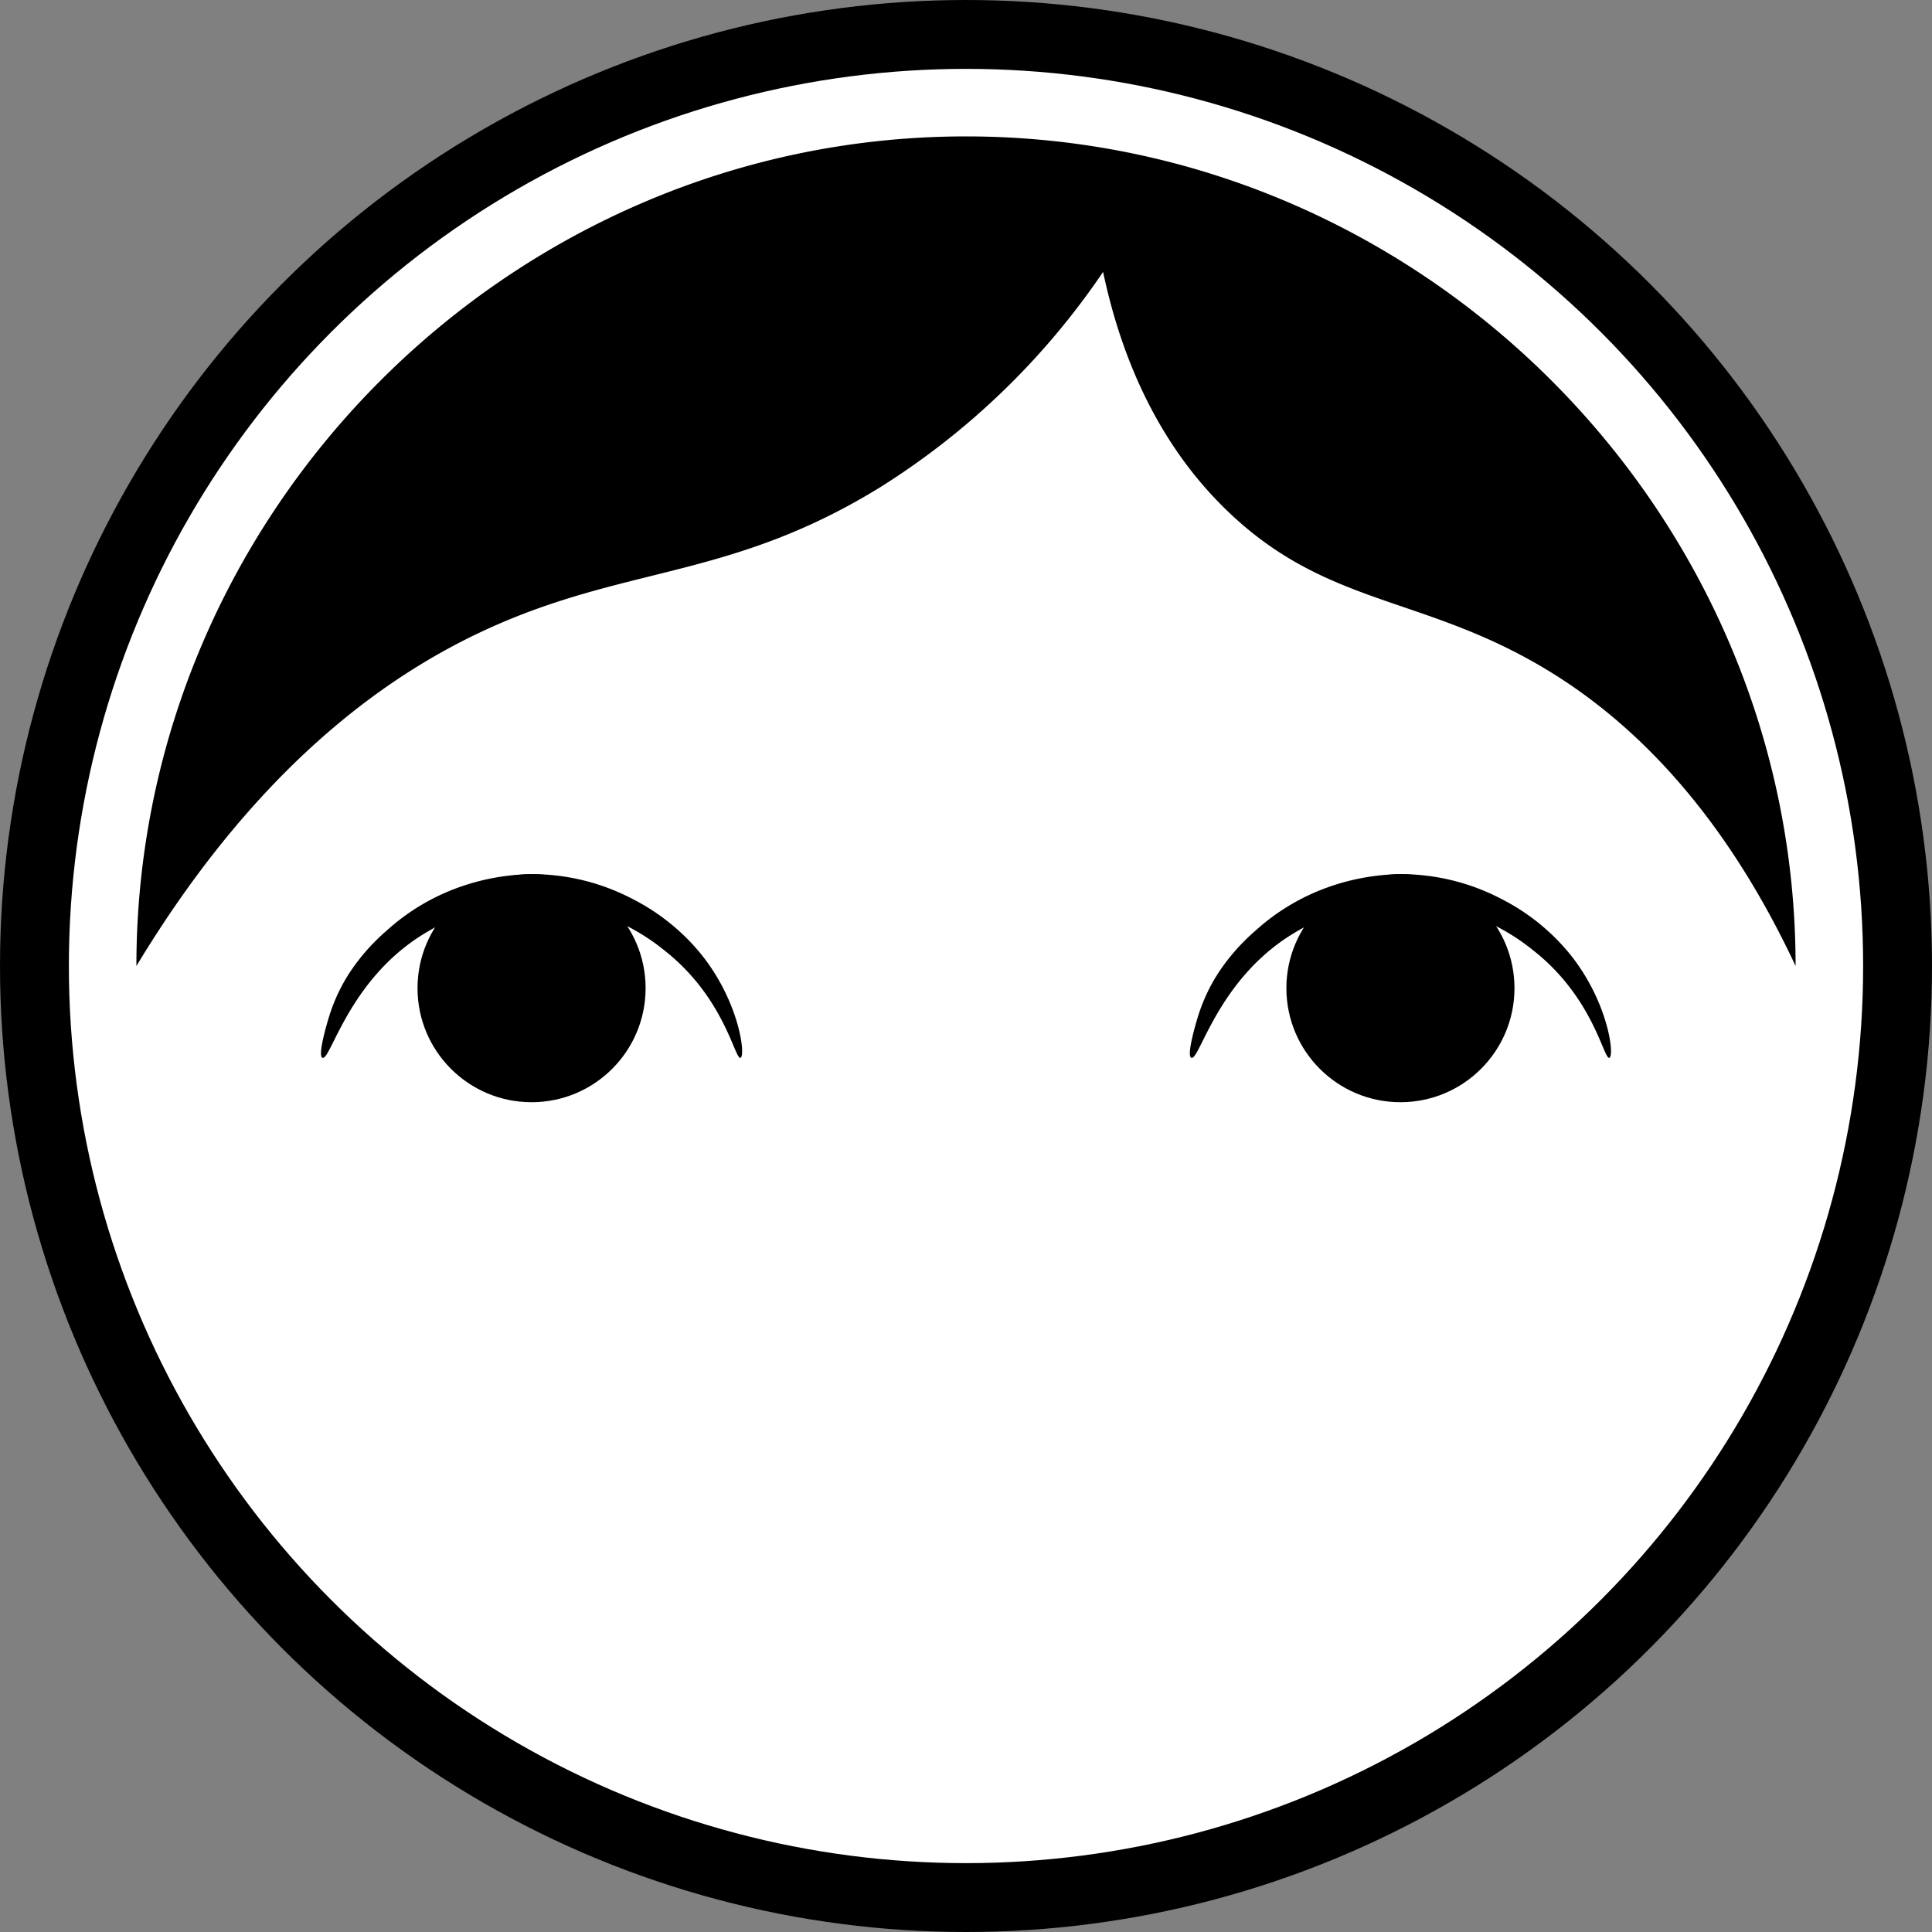 <svg id="Layer_1" data-name="Layer 1" xmlns="http://www.w3.org/2000/svg" width="252.558" height="252.558" viewBox="0 0 252.558 252.558"><rect x="0" y="0" width="252.558" height="252.558" fill="#808080" stroke="none"/><defs><style>.cls-1{fill:#fff;}</style></defs><circle cx="126.279" cy="126.279" r="126.279"/><circle class="cls-1" cx="126.279" cy="126.279" r="117.276"/><path d="M234.727,126.279c-10.629-22.697-23.648-33.562-33.469-39.287-15.527-9.051-27.612-7.905-40.222-19.643-10.733-9.991-14.945-22.891-16.837-31.804A98.082,98.082,0,0,1,115.201,63.607C96.327,75.3,82.974,73.976,65.625,81.38c-13.358,5.701-31.248,17.499-47.794,44.899,0-59.493,48.955-108.448,108.448-108.448S234.727,66.786,234.727,126.279Z"/><path d="M96.798,138.279c-.755.229-2.063-7.848-9.934-14.031a27.881,27.881,0,0,0-17.029-6.236,27.418,27.418,0,0,0-14.901,4.365c-9.415,6.037-11.723,16.258-12.772,15.902-.683-.232.564-4.47.924-5.603a22.949,22.949,0,0,1,2.514-5.367,26.724,26.724,0,0,1,4.956-5.665,28.198,28.198,0,0,1,9.294-5.602,29.523,29.523,0,0,1,9.629-1.772A28.357,28.357,0,0,1,82.663,117.503a27.784,27.784,0,0,1,9.012,7.259C96.676,130.993,97.5,138.066,96.798,138.279Z"/><circle cx="69.488" cy="129.178" r="14.908"/><path d="M210.38,138.279c-.755.229-2.063-7.848-9.934-14.031a27.881,27.881,0,0,0-17.029-6.236,27.418,27.418,0,0,0-14.901,4.365c-9.415,6.037-11.723,16.258-12.772,15.902-.683-.232.564-4.47.924-5.603a22.948,22.948,0,0,1,2.514-5.367,26.724,26.724,0,0,1,4.956-5.665,28.198,28.198,0,0,1,9.294-5.602,29.523,29.523,0,0,1,9.629-1.772,28.357,28.357,0,0,1,13.183,3.232,27.784,27.784,0,0,1,9.012,7.259C210.258,130.993,211.082,138.066,210.38,138.279Z"/><circle cx="183.07" cy="129.178" r="14.908"/></svg>
